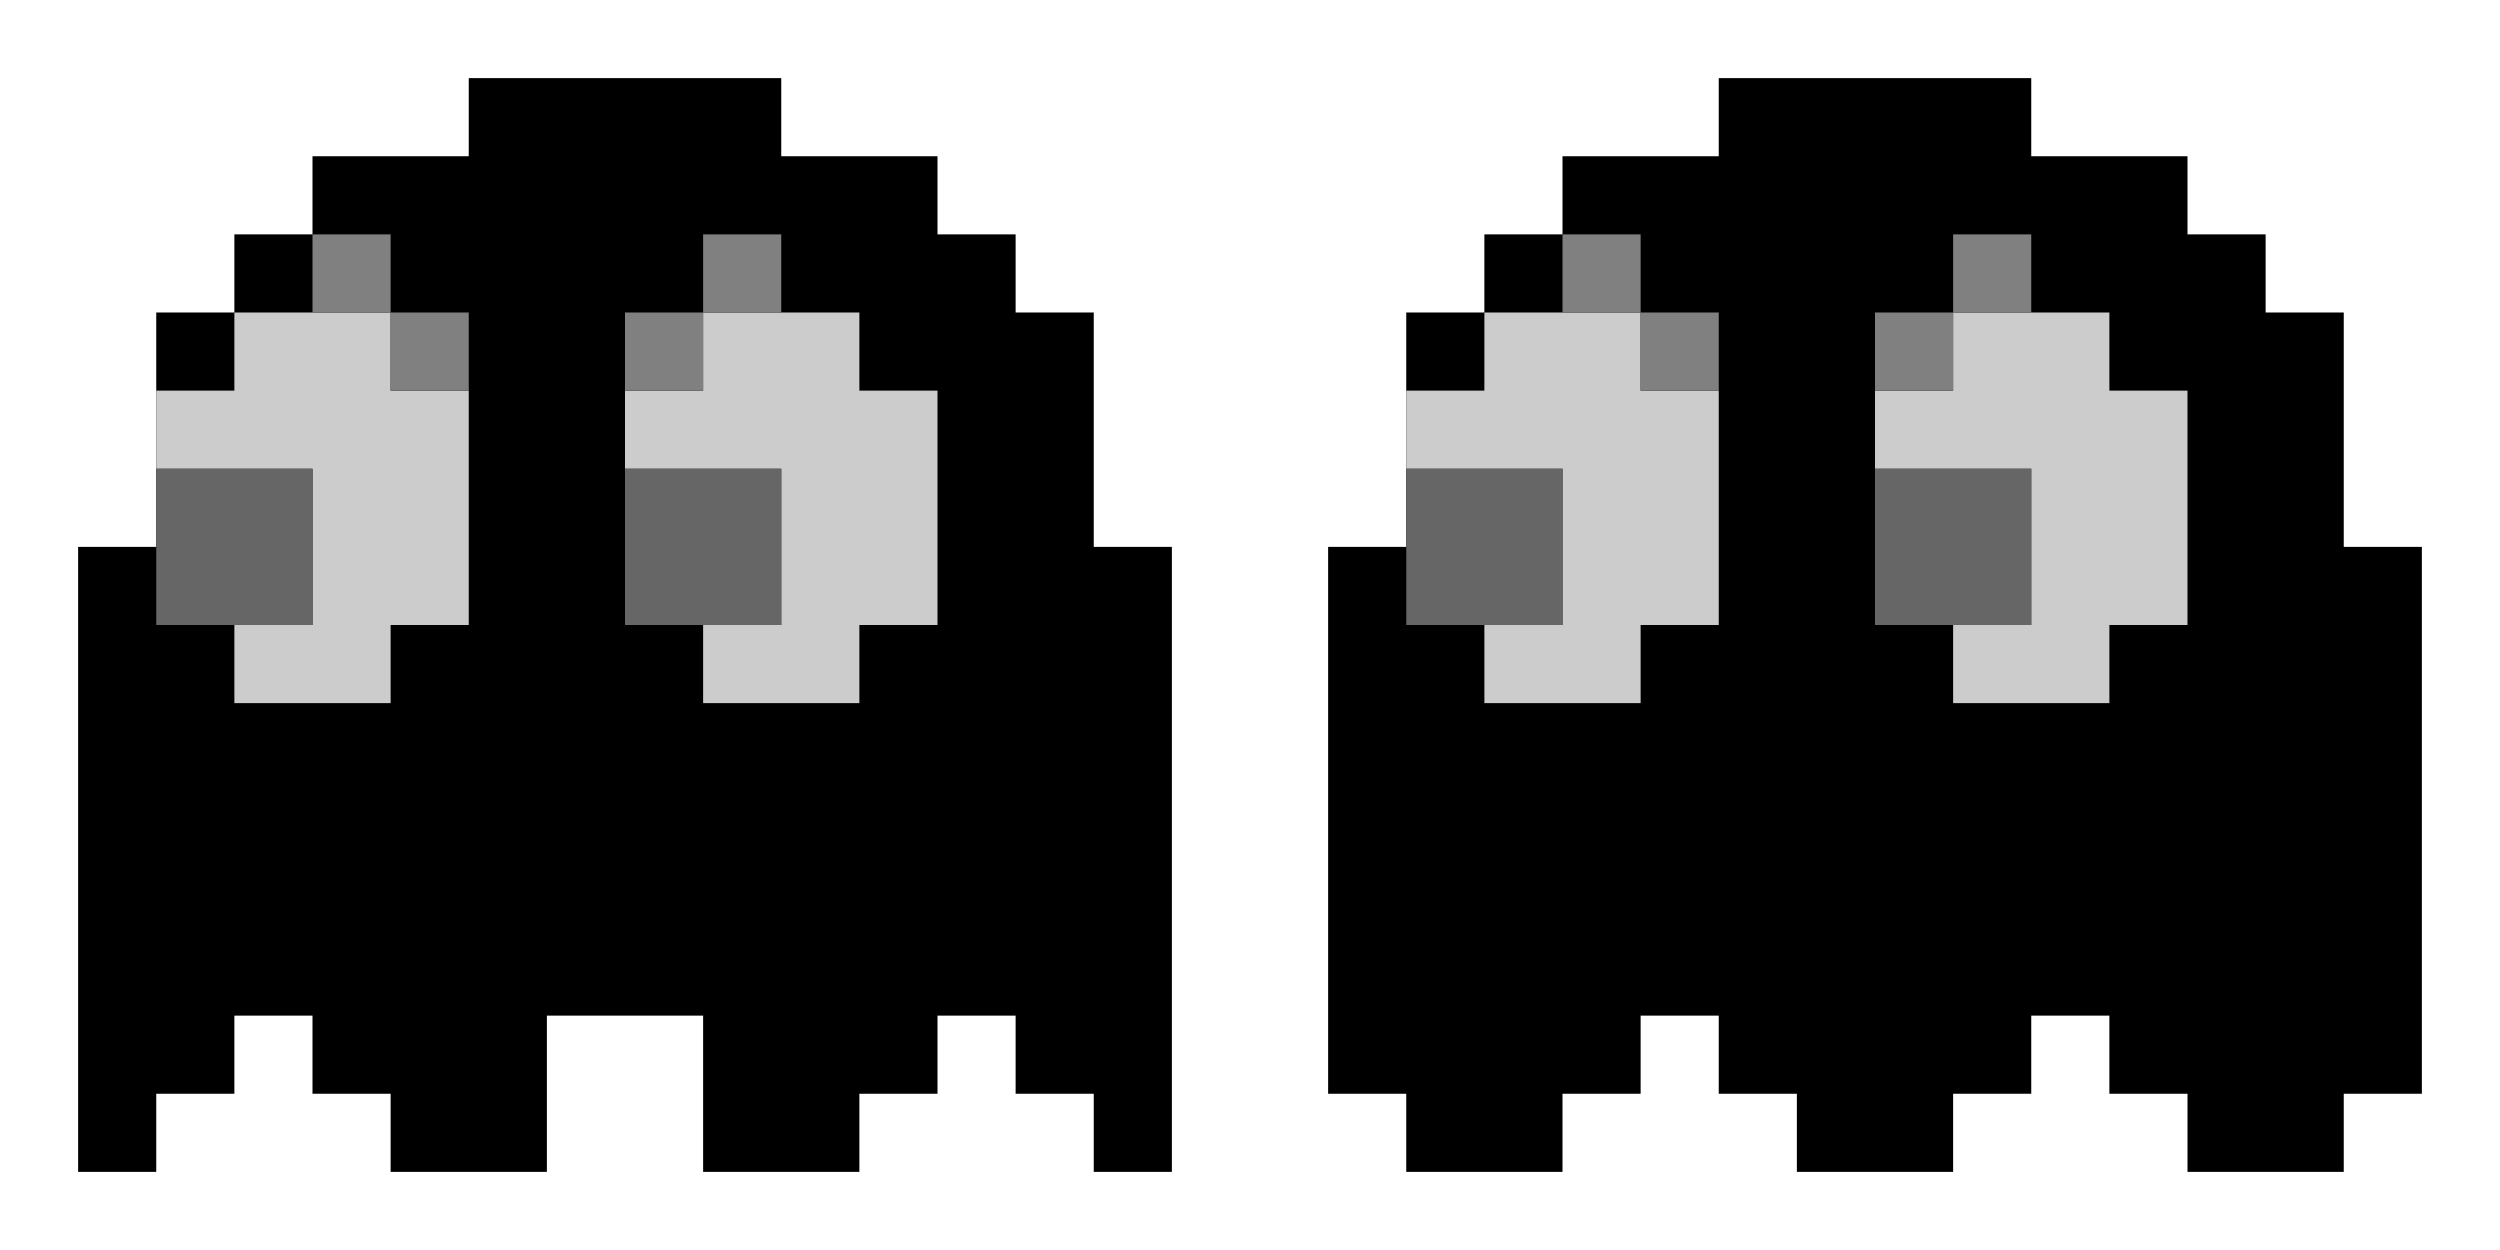 <?xml version="1.0" encoding="UTF-8" standalone="no"?>
<svg
   xmlns:dc="http://purl.org/dc/elements/1.1/"
   xmlns:cc="http://creativecommons.org/ns#"
   xmlns:rdf="http://www.w3.org/1999/02/22-rdf-syntax-ns#"
   xmlns:svg="http://www.w3.org/2000/svg"
   xmlns="http://www.w3.org/2000/svg"
   xmlns:sodipodi="http://sodipodi.sourceforge.net/DTD/sodipodi-0.dtd"
   xmlns:inkscape="http://www.inkscape.org/namespaces/inkscape"
   width="32"
   height="16"
   viewBox="0 0 32 16"
   fill="none"
   version="1.1"
   id="svg30"
   sodipodi:docname="blinky_left_annoyed.svg"
   inkscape:version="1.0.1 (3bc2e813f5, 2020-09-07)">
  <defs
     id="defs34" />
  <sodipodi:namedview
     pagecolor="#ffffff"
     bordercolor="#666666"
     borderopacity="1"
     objecttolerance="10"
     gridtolerance="10"
     guidetolerance="10"
     inkscape:pageopacity="0"
     inkscape:pageshadow="2"
     inkscape:window-width="1920"
     inkscape:window-height="1017"
     id="namedview32"
     showgrid="false"
     inkscape:zoom="32.5625"
     inkscape:cx="16"
     inkscape:cy="8"
     inkscape:window-x="-8"
     inkscape:window-y="-8"
     inkscape:window-maximized="1"
     inkscape:current-layer="svg30" />
  <path
     d="M3 3V4H2V7H1V15H2V14H3V13H4V14H5V15H7V13H9V15H11V14H12V13H13V14H14V15H15V7H14V4H13V3H12V2H10V1H6V2H5H4V3H3Z"
     fill="#FF0000"
     id="path2"
     style="fill:#000000" />
  <path
     d="M8 5V6H10V8H9V9H11V8H12V5H11V4H9V5H8Z"
     fill="#E0DDFF"
     id="path4"
     style="fill:#cccccc" />
  <path
     d="M8 6V8H10V6H8Z"
     fill="#2121FF"
     id="path6"
     style="fill:#666666" />
  <path
     d="M2 5V6H4V8H3V9H5V8H6V5H5V4H3V5H2Z"
     fill="#E0DDFF"
     id="path8"
     style="fill:#cccccc" />
  <path
     d="M2 6V8H4V6H2Z"
     fill="#2121FF"
     id="path10"
     style="fill:#666666" />
  <path
     d="M19 3V4H18V7H17V14H18V15H20V14H21V13H22V14H23V15H25V14H26V13H27V14H28V15H30V14H31V7H30V4H29V3H28V2H26V1H22V2H21H20V3H19Z"
     fill="#FF0000"
     id="path12"
     style="fill:#000000" />
  <path
     d="M24 5V6H26V8H25V9H27V8H28V5H27V4H25V5H24Z"
     fill="#E0DDFF"
     id="path14"
     style="fill:#cccccc" />
  <path
     d="M24 6V8H26V6H24Z"
     fill="#2121FF"
     id="path16"
     style="fill:#666666" />
  <path
     d="M18 5V6H20V8H19V9H21V8H22V5H21V4H19V5H18Z"
     fill="#E0DDFF"
     id="path18"
     style="fill:#cccccc" />
  <path
     d="M18 6V8H20V6H18Z"
     fill="#2121FF"
     id="path20"
     style="fill:#666666" />
  <path
     d="M6 5H5V4H4V3H5V4H6V5Z"
     fill="black"
     id="path22"
     style="fill:#808080" />
  <path
     d="M8 5H9V4H10V3H9V4H8V5Z"
     fill="black"
     id="path24"
     style="fill:#808080" />
  <path
     d="M22 5H21V4H20V3H21V4H22V5Z"
     fill="black"
     id="path26"
     style="fill:#808080" />
  <path
     d="M24 5H25V4H26V3H25V4H24V5Z"
     fill="black"
     id="path28"
     style="fill:#808080" />
</svg>
